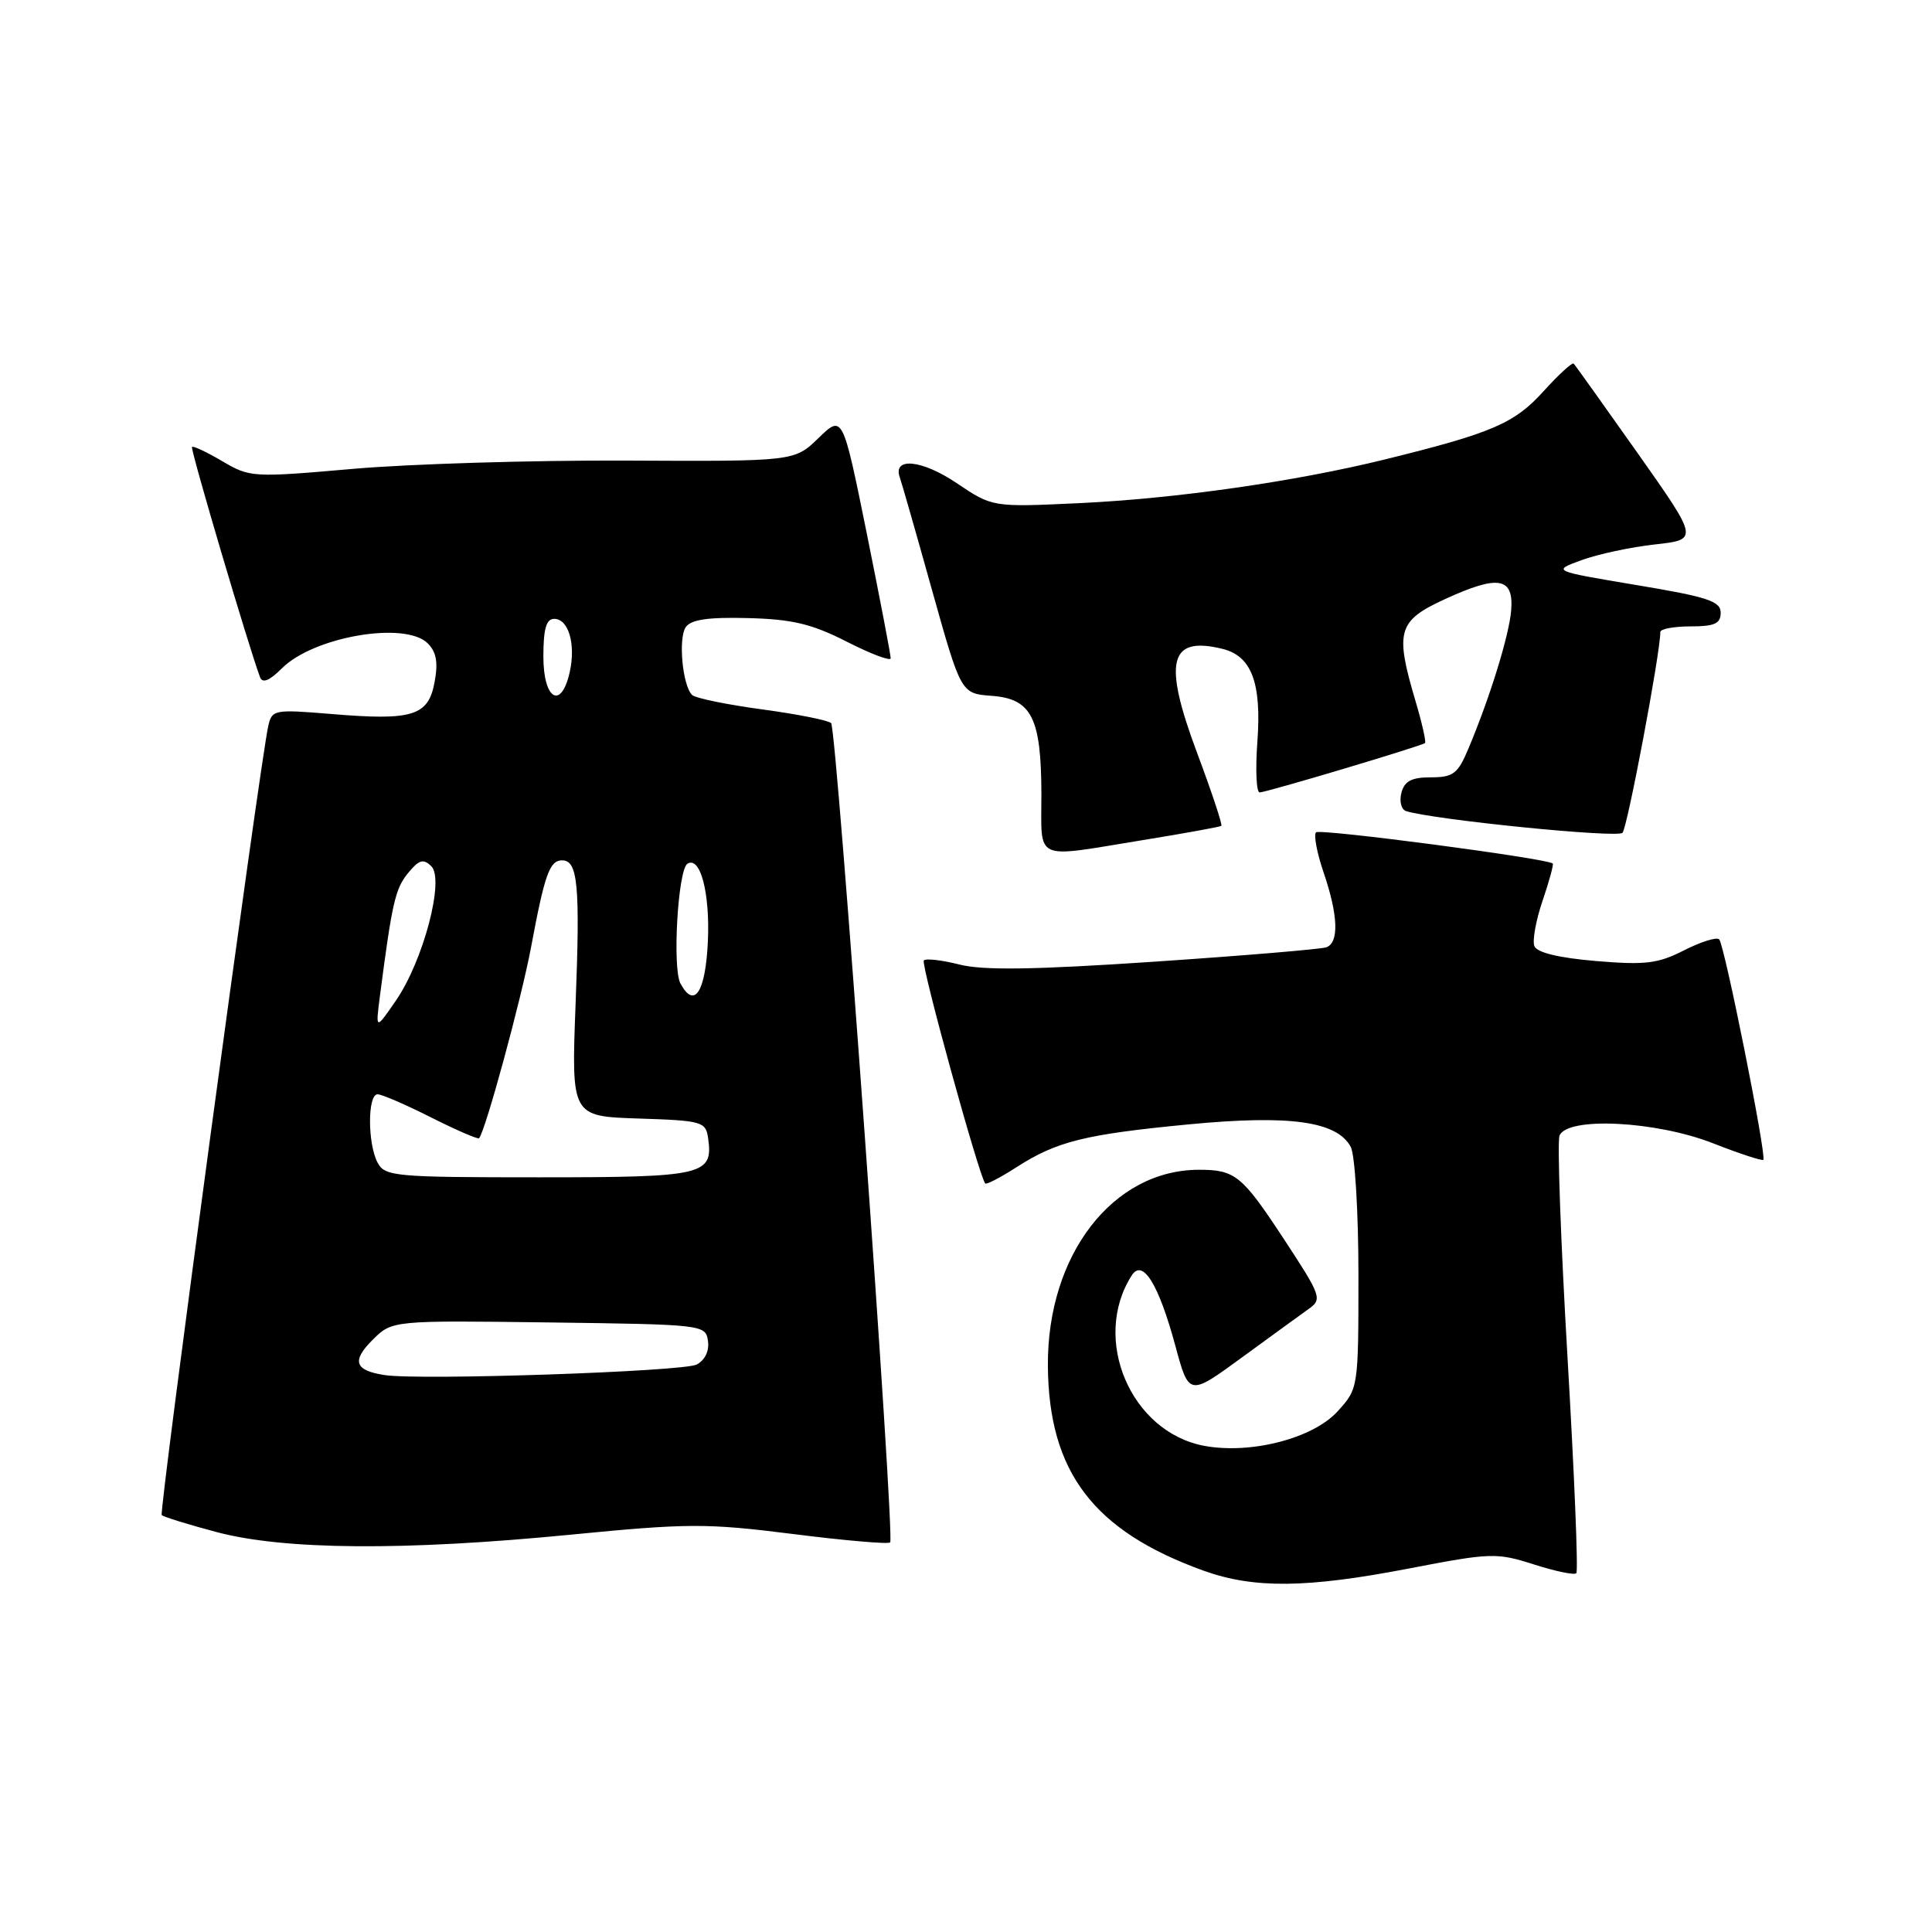 <?xml version="1.0" encoding="UTF-8" standalone="no"?>
<!DOCTYPE svg PUBLIC "-//W3C//DTD SVG 1.1//EN" "http://www.w3.org/Graphics/SVG/1.1/DTD/svg11.dtd" >
<svg xmlns="http://www.w3.org/2000/svg" xmlns:xlink="http://www.w3.org/1999/xlink" version="1.1" viewBox="0 0 256 256">
 <g >
 <path fill="currentColor"
d=" M 186.77 207.82 C 197.56 205.74 198.30 205.72 203.23 207.29 C 206.07 208.20 208.61 208.73 208.87 208.46 C 209.14 208.20 208.61 195.38 207.71 179.98 C 206.81 164.58 206.33 151.31 206.64 150.49 C 207.62 147.94 219.41 148.52 226.98 151.49 C 230.48 152.86 233.48 153.85 233.65 153.68 C 234.11 153.22 228.50 125.16 227.80 124.47 C 227.47 124.13 225.38 124.79 223.15 125.92 C 219.69 127.69 218.03 127.89 211.46 127.34 C 206.53 126.92 203.64 126.22 203.31 125.36 C 203.03 124.63 203.52 121.93 204.40 119.35 C 205.28 116.77 205.88 114.55 205.75 114.42 C 205.04 113.75 174.90 109.77 174.38 110.29 C 174.05 110.62 174.50 113.02 175.39 115.62 C 177.32 121.29 177.45 124.90 175.75 125.52 C 175.06 125.77 164.80 126.63 152.93 127.43 C 137.05 128.50 130.26 128.60 127.15 127.81 C 124.83 127.22 122.69 126.97 122.41 127.26 C 121.97 127.69 129.72 155.83 130.55 156.82 C 130.69 157.00 132.55 156.04 134.66 154.68 C 140.02 151.23 143.73 150.31 157.57 148.98 C 170.91 147.70 177.17 148.58 178.98 151.97 C 179.54 153.01 180.00 160.63 180.00 168.92 C 180.00 183.93 179.99 183.98 177.25 187.00 C 173.99 190.60 165.73 192.73 159.56 191.58 C 149.82 189.75 144.58 177.42 149.96 169.00 C 151.41 166.74 153.51 170.12 155.72 178.25 C 157.54 185.00 157.54 185.00 164.52 179.90 C 168.36 177.09 172.36 174.19 173.41 173.44 C 175.23 172.15 175.08 171.73 170.08 164.12 C 164.59 155.76 163.66 155.00 158.89 155.00 C 147.44 155.00 138.74 166.30 138.85 181.00 C 138.96 195.06 144.89 202.86 159.47 208.12 C 166.16 210.52 173.14 210.45 186.77 207.82 Z  M 75.54 203.36 C 91.19 201.83 93.59 201.82 105.04 203.26 C 111.89 204.13 117.70 204.63 117.95 204.38 C 118.60 203.74 110.88 96.64 110.13 95.82 C 109.78 95.45 105.67 94.63 101.00 94.00 C 96.33 93.37 92.15 92.51 91.71 92.09 C 90.44 90.85 89.85 84.62 90.86 83.11 C 91.54 82.10 93.81 81.76 99.11 81.90 C 104.98 82.05 107.55 82.66 112.21 85.03 C 115.39 86.65 118.01 87.64 118.02 87.23 C 118.04 86.83 116.61 79.40 114.86 70.72 C 111.66 54.94 111.66 54.94 108.46 58.04 C 105.26 61.14 105.26 61.14 82.88 61.03 C 70.57 60.98 54.36 61.47 46.85 62.12 C 33.50 63.29 33.11 63.27 29.47 61.12 C 27.42 59.91 25.61 59.06 25.44 59.22 C 25.19 59.48 32.96 85.75 34.46 89.74 C 34.78 90.58 35.71 90.20 37.35 88.56 C 41.56 84.35 53.70 82.27 56.68 85.25 C 57.83 86.40 58.07 87.79 57.58 90.41 C 56.75 94.87 54.68 95.51 43.92 94.61 C 36.30 93.98 36.03 94.03 35.54 96.23 C 34.42 101.25 21.04 200.37 21.43 200.76 C 21.66 200.99 24.92 202.00 28.67 203.00 C 37.63 205.39 53.55 205.51 75.54 203.36 Z  M 151.30 111.34 C 156.91 110.43 161.65 109.57 161.83 109.43 C 162.01 109.30 160.56 104.94 158.62 99.76 C 154.08 87.63 154.91 84.24 161.99 85.98 C 165.84 86.92 167.18 90.49 166.61 98.25 C 166.34 101.96 166.47 105.00 166.91 105.00 C 167.78 105.00 188.31 98.87 188.82 98.46 C 188.99 98.31 188.43 95.82 187.57 92.92 C 184.81 83.62 185.20 82.26 191.50 79.37 C 198.55 76.14 200.59 76.49 200.24 80.86 C 199.97 84.19 197.43 92.41 194.55 99.25 C 193.17 102.53 192.55 103.00 189.60 103.00 C 187.04 103.00 186.10 103.49 185.69 105.06 C 185.40 106.20 185.68 107.28 186.33 107.48 C 190.12 108.64 214.33 111.07 214.99 110.35 C 215.64 109.66 220.02 86.44 220.00 83.75 C 220.00 83.34 221.80 83.00 224.00 83.00 C 227.19 83.00 228.00 82.64 228.00 81.19 C 228.00 79.66 226.26 79.09 216.82 77.52 C 205.65 75.65 205.65 75.65 209.57 74.22 C 211.73 73.43 216.10 72.49 219.29 72.14 C 225.08 71.50 225.08 71.50 216.98 60.02 C 212.52 53.71 208.72 48.38 208.52 48.18 C 208.32 47.99 206.52 49.64 204.52 51.85 C 200.67 56.11 197.71 57.38 183.50 60.88 C 171.54 63.82 155.90 66.06 143.00 66.67 C 131.50 67.21 131.50 67.21 126.74 64.00 C 122.15 60.91 118.26 60.53 119.23 63.26 C 119.47 63.94 121.40 70.67 123.50 78.20 C 127.34 91.90 127.34 91.90 131.39 92.20 C 136.70 92.59 137.97 95.10 137.99 105.25 C 138.00 114.25 136.80 113.70 151.30 111.34 Z  M 51.00 182.21 C 47.00 181.61 46.56 180.35 49.35 177.56 C 51.95 174.96 51.95 174.96 72.72 175.23 C 93.22 175.50 93.50 175.53 93.81 177.68 C 94.00 179.01 93.41 180.23 92.31 180.81 C 90.51 181.74 55.75 182.92 51.00 182.21 Z  M 50.04 154.07 C 48.70 151.57 48.69 145.00 50.03 145.00 C 50.59 145.00 53.79 146.38 57.13 148.07 C 60.47 149.75 63.33 150.99 63.48 150.82 C 64.32 149.88 69.08 132.38 70.37 125.50 C 72.18 115.81 72.83 114.00 74.49 114.00 C 76.57 114.00 76.88 117.31 76.27 133.02 C 75.70 147.92 75.70 147.92 84.60 148.21 C 93.03 148.48 93.52 148.62 93.83 150.81 C 94.52 155.72 93.30 156.00 71.41 156.00 C 52.32 156.00 51.01 155.88 50.04 154.07 Z  M 50.34 132.00 C 51.94 119.66 52.37 117.77 54.05 115.71 C 55.52 113.91 56.10 113.74 57.15 114.78 C 58.94 116.53 56.09 127.33 52.44 132.61 C 49.76 136.50 49.76 136.50 50.34 132.00 Z  M 90.16 130.31 C 89.07 128.26 89.83 115.22 91.09 114.45 C 92.79 113.40 94.08 118.29 93.80 124.69 C 93.49 131.47 92.01 133.76 90.16 130.31 Z  M 72.00 87.00 C 72.00 83.33 72.38 82.00 73.43 82.00 C 75.33 82.00 76.31 85.33 75.50 89.02 C 74.38 94.10 72.00 92.73 72.00 87.00 Z "/>
</g>
</svg>
